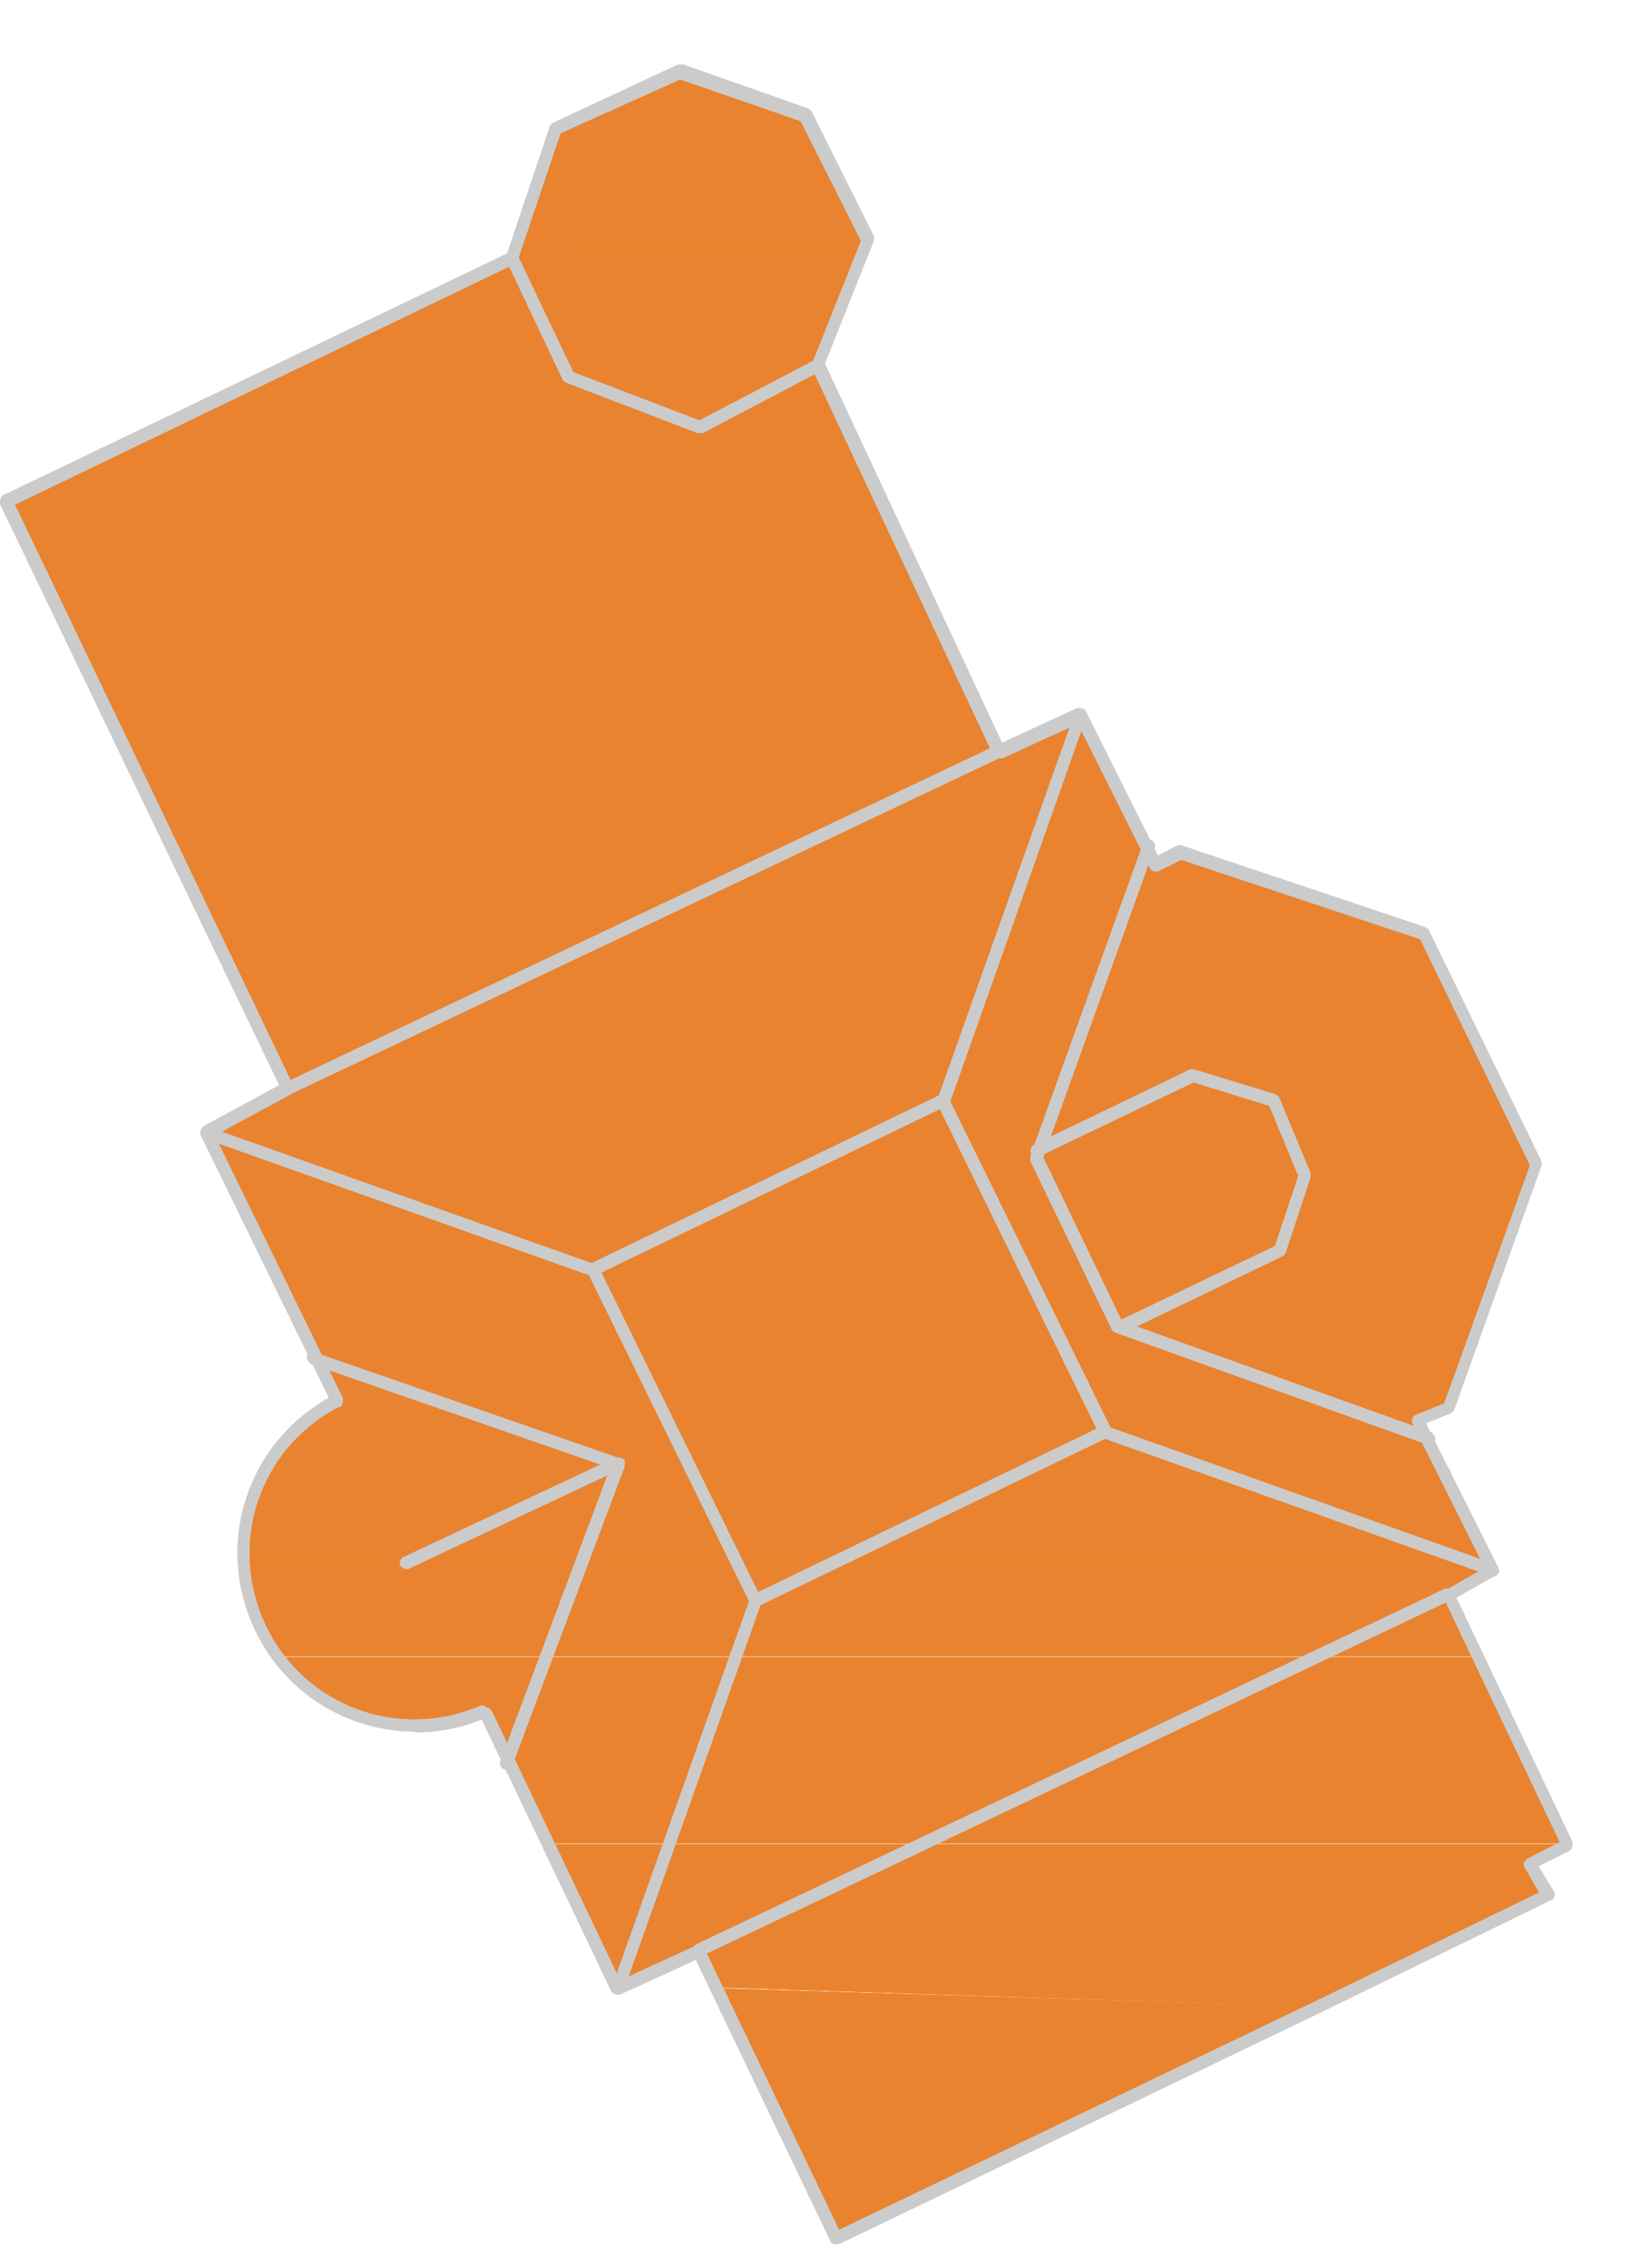 <svg width="23" height="32" viewBox="0 0 23 32" fill="none" xmlns="http://www.w3.org/2000/svg">
<g clip-path="url(#clip0_962_29271)">
<path d="M8.279 1.61H11.359L9.599 1L8.279 1.61Z" fill="#E9832F"/>
<path d="M7.84 1.79H11.45L8.28 1.61L7.84 1.79ZM8.28 1.61L11.45 1.79L11.36 1.61H8.28Z" fill="#E9832F"/>
<path d="M7.841 1.79L12.241 3.38H7.311L7.841 1.79ZM11.45 1.79H7.841L12.241 3.38L11.45 1.79Z" fill="#E9832F"/>
<path d="M7.231 3.64H12.161L7.311 3.38L7.221 3.64H7.231ZM7.321 3.38L12.171 3.64L12.261 3.38H7.311H7.321Z" fill="#E9832F"/>
<path d="M7.221 3.64L11.541 5.14H4.051L7.221 3.64ZM12.071 3.64H7.221L11.541 5.14L12.071 3.64Z" fill="#E9832F"/>
<path d="M4.05 5.14L12.42 7.08H0.09L4.05 5.14ZM11.54 5.14H4.05L12.42 7.08L11.54 5.14Z" fill="#E9832F"/>
<path d="M14.1 10.6H15.51L15.24 10.07L14.1 10.6Z" fill="#E9832F"/>
<path d="M0.09 7.08L13.83 10.07H1.5L0.09 7.08ZM12.42 7.08H0.09L13.83 10.07L12.42 7.08Z" fill="#E9832F"/>
<path d="M1.76 10.6H14.1L1.5 10.07L1.77 10.6H1.76ZM1.49 10.07L14.09 10.6L13.83 10.07H1.5H1.49Z" fill="#E9832F"/>
<path d="M16.301 12.18H17.271L16.651 12.01L16.301 12.18Z" fill="#E9832F"/>
<path d="M1.76 10.6L16.21 12.01H2.38L1.76 10.6ZM15.5 10.6H1.76L16.21 12.01L15.51 10.6H15.5Z" fill="#E9832F"/>
<path d="M2.559 12.18H16.299L2.379 12L2.559 12.18ZM2.379 12L16.299 12.18L16.209 12H2.379Z" fill="#E9832F"/>
<path d="M3.001 13.15H20.09L2.561 12.18L3.001 13.15ZM2.561 12.18L20.09 13.15L17.27 12.18H2.561Z" fill="#E9832F"/>
<path d="M3 13.15L21.15 15.35H4.05L2.99 13.15H3ZM20.09 13.15H3L21.15 15.35L20.09 13.15Z" fill="#E9832F"/>
<path d="M2.91 15.97H21.41L4.05 15.35L2.9 15.97H2.91ZM4.06 15.35L21.42 15.97L21.16 15.35H4.05H4.06Z" fill="#E9832F"/>
<path d="M3.17 16.41H21.67L2.91 15.97L3.18 16.41H3.17ZM2.9 15.97L21.66 16.41L21.4 15.97H2.91H2.9Z" fill="#E9832F"/>
<path d="M3.17 16.41L20.44 19.76H4.76L3.17 16.41ZM21.67 16.41H3.17L20.44 19.76L21.67 16.41Z" fill="#E9832F"/>
<path d="M4.67 19.85H20.44L4.76 19.76L4.67 19.85ZM4.76 19.76L20.44 19.85V19.76H4.76Z" fill="#E9832F"/>
<path d="M4.401 20.03H19.991L4.661 19.85L4.391 20.03H4.401ZM4.671 19.85L20.001 20.03L20.441 19.85H4.671Z" fill="#E9832F"/>
<path d="M4.051 20.38H20.181L4.411 20.03L4.061 20.38H4.051ZM4.401 20.03L20.171 20.38L20.081 20.03H4.411H4.401Z" fill="#E9832F"/>
<path d="M3.789 20.73H20.439L4.049 20.38L3.779 20.73H3.789ZM4.059 20.38L20.449 20.73L20.189 20.38H4.049H4.059Z" fill="#E9832F"/>
<path d="M3.61 21.17H20.61L3.78 20.73L3.6 21.17H3.61ZM3.79 20.73L20.62 21.17L20.45 20.73H3.79Z" fill="#E9832F"/>
<path d="M3.44 21.61H20.79L3.61 21.17L3.43 21.61H3.44ZM3.62 21.17L20.8 21.61L20.62 21.17H3.61H3.62Z" fill="#E9832F"/>
<path d="M3.439 22.14H21.059L3.439 21.61V22.14ZM3.439 21.61L21.059 22.14L20.799 21.61H3.439Z" fill="#E9832F"/>
<path d="M3.52 22.49H20.44L3.44 22.14L3.53 22.49H3.52ZM3.43 22.14L20.43 22.49L21.05 22.14H3.44H3.43Z" fill="#E9832F"/>
<path d="M3.52 22.58H20.529L3.53 22.49V22.58H3.52ZM3.52 22.49L20.52 22.58L20.43 22.49H3.52Z" fill="#E9832F"/>
<path d="M3.7 23.02H20.7L3.52 22.58L3.7 23.02ZM3.52 22.58L20.7 23.02L20.529 22.58H3.52Z" fill="#E9832F"/>
<path d="M3.969 23.37H20.879L3.699 23.02L3.969 23.37ZM3.699 23.02L20.879 23.37L20.699 23.02H3.699Z" fill="#E9832F"/>
<path d="M4.231 23.73H21.061L3.971 23.38L4.231 23.73ZM3.971 23.38L21.061 23.73L20.881 23.38H3.971Z" fill="#E9832F"/>
<path d="M4.58 23.99H21.23L4.23 23.73L4.58 23.99ZM4.23 23.73L21.23 23.99L21.05 23.73H4.23Z" fill="#E9832F"/>
<path d="M4.93 24.17H21.23L4.58 23.99L4.93 24.17ZM4.58 23.99L21.23 24.17V23.99H4.58Z" fill="#E9832F"/>
<path d="M6.869 24.25H21.319L6.869 24.16V24.25ZM6.869 24.16L21.319 24.25L21.229 24.16H6.869Z" fill="#E9832F"/>
<path d="M5.02 24.25H6.69L4.93 24.16L5.02 24.25ZM4.93 24.16L6.69 24.25L6.87 24.16H4.93Z" fill="#E9832F"/>
<path d="M5.37 24.34H6.43L5.02 24.25L5.37 24.34ZM5.02 24.25L6.43 24.34L6.69 24.25H5.02Z" fill="#E9832F"/>
<path d="M5.459 24.34H5.369H5.459L5.899 24.43L6.259 24.34H5.459Z" fill="#E9832F"/>
<path d="M6.869 24.25L22.109 26.01H7.749L6.869 24.25ZM21.319 24.25H6.869L22.109 26.01L21.319 24.25Z" fill="#E9832F"/>
<path d="M7.84 26.28H21.58L7.75 26.02L7.84 26.28ZM7.75 26.02L21.58 26.28L22.11 26.02H7.75Z" fill="#E9832F"/>
<path d="M8.11 26.72H21.85L7.84 26.28L8.1 26.72H8.11ZM7.85 26.28L21.86 26.72L21.6 26.28H7.84H7.85Z" fill="#E9832F"/>
<path d="M8.459 27.51L8.719 28.04L9.869 27.51H8.459Z" fill="#E9832F"/>
<path d="M8.459 27.51H20.179L8.109 26.72L8.459 27.51ZM8.109 26.72L20.179 27.51L21.849 26.72H8.109Z" fill="#E9832F"/>
<path d="M10.129 28.04H19.029L9.869 27.51L10.139 28.04H10.129ZM9.859 27.51L19.019 28.04L20.169 27.51H9.869H9.859Z" fill="#E9832F"/>
<path d="M10.219 28.31H18.589L11.809 31.57L10.219 28.31ZM10.129 28.05L10.219 28.31H18.589L10.129 28.05Z" fill="#E9832F"/>
<path d="M10.129 28.04L18.589 28.31L19.029 28.04H10.129Z" fill="#E9832F"/>
<path d="M8.279 1.61H11.359L9.599 1L8.279 1.61Z" fill="#E9832F"/>
<path d="M7.84 1.79H11.45L8.28 1.61L7.84 1.79ZM8.28 1.61L11.45 1.79L11.36 1.61H8.28Z" fill="#E9832F"/>
<path d="M7.841 1.79L12.241 3.38H7.311L7.841 1.79ZM11.45 1.79H7.841L12.241 3.38L11.45 1.79Z" fill="#E9832F"/>
<path d="M7.231 3.64H12.161L7.311 3.38L7.221 3.64H7.231ZM7.321 3.38L12.171 3.64L12.261 3.38H7.311H7.321Z" fill="#E9832F"/>
<path d="M7.221 3.64L11.541 5.14H4.051L7.221 3.64ZM12.071 3.64H7.221L11.541 5.14L12.071 3.64Z" fill="#E9832F"/>
<path d="M4.05 5.14L12.42 7.08H0.09L4.05 5.14ZM11.54 5.14H4.05L12.42 7.08L11.54 5.14Z" fill="#E9832F"/>
<path d="M14.1 10.6H15.51L15.24 10.07L14.1 10.6Z" fill="#E9832F"/>
<path d="M0.09 7.08L13.83 10.07H1.5L0.09 7.08ZM12.42 7.08H0.09L13.83 10.07L12.42 7.08Z" fill="#E9832F"/>
<path d="M1.76 10.6H14.1L1.5 10.07L1.77 10.6H1.76ZM1.49 10.07L14.09 10.6L13.83 10.07H1.5H1.49Z" fill="#E9832F"/>
<path d="M16.301 12.18H17.271L16.651 12.01L16.301 12.18Z" fill="#E9832F"/>
<path d="M1.76 10.6L16.21 12.01H2.38L1.76 10.6ZM15.5 10.6H1.76L16.21 12.01L15.51 10.6H15.5Z" fill="#E9832F"/>
<path d="M2.559 12.18H16.299L2.379 12L2.559 12.18ZM2.379 12L16.299 12.18L16.209 12H2.379Z" fill="#E9832F"/>
<path d="M3.001 13.15H20.09L2.561 12.18L3.001 13.15ZM2.561 12.18L20.09 13.15L17.27 12.18H2.561Z" fill="#E9832F"/>
<path d="M3 13.15L21.15 15.35H4.05L2.99 13.15H3ZM20.09 13.15H3L21.15 15.35L20.09 13.15Z" fill="#E9832F"/>
<path d="M2.91 15.97H21.41L4.05 15.35L2.9 15.97H2.91ZM4.06 15.35L21.42 15.97L21.16 15.35H4.05H4.06Z" fill="#E9832F"/>
<path d="M3.17 16.41H21.67L2.91 15.97L3.18 16.41H3.17ZM2.83 16.05L21.67 16.41L21.4 16.05H2.83Z" fill="#E9832F"/>
<path d="M3.17 16.41L20.44 19.76H4.76L3.17 16.41ZM21.67 16.41H3.17L20.44 19.76L21.67 16.41Z" fill="#E9832F"/>
<path d="M4.67 19.85H20.44L4.76 19.76L4.67 19.85ZM4.76 19.76L20.44 19.85V19.76H4.76Z" fill="#E9832F"/>
<path d="M4.401 20.03H19.991L4.661 19.85L4.391 20.03H4.401ZM4.671 19.85L20.001 20.03L20.441 19.85H4.671Z" fill="#E9832F"/>
<path d="M4.051 20.38H20.181L4.411 20.03L4.061 20.38H4.051ZM4.401 20.03L20.171 20.38L20.081 20.03H4.411H4.401Z" fill="#E9832F"/>
<path d="M3.789 20.73H20.439L4.049 20.38L3.779 20.73H3.789ZM4.059 20.38L20.449 20.73L20.189 20.38H4.049H4.059Z" fill="#E9832F"/>
<path d="M3.61 21.17H20.61L3.78 20.73L3.6 21.17H3.61ZM3.79 20.73L20.62 21.17L20.45 20.73H3.79Z" fill="#E9832F"/>
<path d="M3.44 21.61H20.79L3.61 21.17L3.43 21.61H3.44ZM3.62 21.17L20.8 21.61L20.62 21.17H3.61H3.62Z" fill="#E9832F"/>
<path d="M3.439 22.14H21.059L3.439 21.61V22.14ZM3.439 21.61L21.059 22.14L20.799 21.61H3.439Z" fill="#E9832F"/>
<path d="M3.52 22.49H20.44L3.44 22.14L3.53 22.49H3.52ZM3.43 22.14L20.43 22.49L21.05 22.14H3.44H3.43Z" fill="#E9832F"/>
<path d="M3.52 22.58H20.529L3.53 22.49V22.58H3.52ZM3.52 22.49L20.52 22.58L20.43 22.49H3.52Z" fill="#E9832F"/>
<path d="M3.7 23.02H20.7L3.52 22.58L3.7 23.02ZM3.52 22.58L20.7 23.02L20.529 22.58H3.52Z" fill="#E9832F"/>
<path d="M3.969 23.37H20.879L3.699 23.02L3.969 23.37ZM3.699 23.02L20.879 23.37L20.699 23.02H3.699Z" fill="#E9832F"/>
<path d="M4.231 23.73H21.061L3.971 23.38L4.231 23.73ZM3.971 23.38L21.061 23.73L20.881 23.38H3.971Z" fill="#E9832F"/>
<path d="M4.58 23.99H21.23L4.23 23.73L4.58 23.99ZM4.23 23.73L21.23 23.99L21.05 23.73H4.23Z" fill="#E9832F"/>
<path d="M4.93 24.17H21.23L4.58 23.99L4.93 24.17ZM4.58 23.99L21.23 24.17V23.99H4.58Z" fill="#E9832F"/>
<path d="M6.869 24.25H21.319L6.869 24.16V24.25ZM6.869 24.16L21.319 24.25L21.229 24.16H6.869Z" fill="#E9832F"/>
<path d="M5.02 24.25H6.69L4.93 24.16L5.02 24.25ZM4.93 24.16L6.69 24.25L6.87 24.16H4.93Z" fill="#E9832F"/>
<path d="M5.37 24.34H6.43L5.02 24.25L5.37 24.34ZM5.02 24.25L6.43 24.34L6.69 24.25H5.02Z" fill="#E9832F"/>
<path d="M5.459 24.34H5.369H5.459L5.899 24.43L6.259 24.34H5.459Z" fill="#E9832F"/>
<path d="M6.869 24.25L22.109 26.01H7.749L6.869 24.25ZM21.319 24.25H6.869L22.109 26.01L21.319 24.25Z" fill="#E9832F"/>
<path d="M7.84 26.28H21.58L7.75 26.02L7.84 26.28ZM7.75 26.02L21.58 26.28L22.11 26.02H7.75Z" fill="#E9832F"/>
<path d="M8.11 26.72H21.85L7.84 26.28L8.1 26.72H8.11ZM7.85 26.28L21.86 26.72L21.6 26.28H7.84H7.85Z" fill="#E9832F"/>
<path d="M8.459 27.51L8.719 28.04L9.869 27.51H8.459Z" fill="#E9832F"/>
<path d="M8.459 27.51H20.179L8.109 26.72L8.459 27.51ZM8.109 26.72L20.179 27.51L21.849 26.72H8.109Z" fill="#E9832F"/>
<path d="M10.129 28.04H19.029L9.869 27.51L10.139 28.04H10.129ZM9.859 27.51L19.019 28.04L20.169 27.51H9.869H9.859Z" fill="#E9832F"/>
<path d="M10.219 28.31H18.589L11.809 31.57L10.219 28.31ZM10.129 28.05L10.219 28.31H18.589L10.129 28.05Z" fill="#E9832F"/>
<path d="M10.129 28.04L18.589 28.31L19.029 28.04H10.129Z" fill="#E9832F"/>
<path d="M11.799 31.66C11.799 31.66 11.779 31.66 11.769 31.66C11.749 31.66 11.729 31.64 11.719 31.62L9.819 27.65L8.749 28.14C8.749 28.14 8.649 28.14 8.629 28.1L6.779 24.22C6.779 24.22 6.779 24.12 6.819 24.1C6.869 24.08 6.919 24.1 6.939 24.14L8.749 27.94L9.819 27.45C9.819 27.45 9.919 27.45 9.939 27.49L11.839 31.46L18.549 28.24L21.719 26.7L21.509 26.34C21.509 26.34 21.489 26.29 21.509 26.27C21.529 26.25 21.529 26.23 21.559 26.22L22.009 25.99L20.369 22.54C20.369 22.54 20.369 22.45 20.409 22.43L20.949 22.12L19.929 20.08C19.929 20.08 19.919 20.03 19.929 20.01C19.939 19.99 19.959 19.97 19.979 19.96L20.379 19.8L21.589 16.44L20.039 13.25L16.669 12.13L16.349 12.29C16.349 12.29 16.299 12.3 16.279 12.29C16.259 12.29 16.239 12.27 16.229 12.25L15.209 10.21L14.139 10.7C14.139 10.7 14.039 10.7 14.019 10.66L11.459 5.2C11.459 5.2 11.449 5.15 11.459 5.13L12.149 3.4L11.299 1.71L9.599 1.12L7.909 1.88L7.299 3.69C7.299 3.69 7.239 3.76 7.189 3.74C7.139 3.73 7.119 3.68 7.139 3.63L7.759 1.78C7.759 1.78 7.779 1.74 7.809 1.73L9.569 0.91C9.569 0.91 9.609 0.91 9.639 0.91L11.399 1.53C11.399 1.53 11.439 1.55 11.449 1.57L12.329 3.33C12.329 3.33 12.339 3.38 12.329 3.4L11.639 5.13L14.139 10.48L15.199 9.99C15.199 9.99 15.289 9.99 15.319 10.03L16.339 12.07L16.609 11.93C16.609 11.93 16.649 11.92 16.679 11.93L20.109 13.08C20.109 13.08 20.149 13.1 20.159 13.12L21.749 16.38C21.749 16.38 21.759 16.43 21.749 16.45L20.519 19.89C20.519 19.89 20.489 19.93 20.469 19.94L20.119 20.08L21.139 22.11C21.139 22.11 21.139 22.2 21.099 22.23L20.549 22.54L22.189 25.99C22.189 25.99 22.189 26.09 22.149 26.11L21.709 26.33L21.929 26.69C21.929 26.69 21.949 26.74 21.929 26.76C21.929 26.78 21.909 26.8 21.879 26.81L18.619 28.4L11.839 31.66C11.839 31.66 11.809 31.66 11.799 31.66Z" fill="#CBCBCB"/>
<path d="M5.859 24.43C4.919 24.43 4.029 23.9 3.599 23C3.019 21.78 3.489 20.34 4.679 19.7C4.719 19.68 4.769 19.7 4.799 19.74C4.819 19.78 4.799 19.84 4.759 19.86C3.649 20.45 3.209 21.79 3.749 22.93C4.289 24.07 5.619 24.56 6.769 24.07C6.809 24.05 6.869 24.07 6.889 24.12C6.909 24.16 6.889 24.22 6.839 24.24C6.519 24.38 6.189 24.44 5.859 24.44V24.43Z" fill="#CBCBCB"/>
<path d="M4.76 19.85C4.76 19.85 4.7 19.83 4.68 19.8L2.83 16.01C2.83 16.01 2.83 15.92 2.87 15.89L3.94 15.31L0 7.11C0 7.11 0 7.01 0.04 6.99L7.19 3.56C7.19 3.56 7.29 3.56 7.31 3.6C7.33 3.64 7.31 3.7 7.27 3.72L0.21 7.12L4.14 15.32C4.14 15.32 4.14 15.41 4.1 15.44L3.03 16.02L4.84 19.73C4.84 19.73 4.84 19.83 4.8 19.85C4.79 19.85 4.77 19.85 4.76 19.85Z" fill="#CBCBCB"/>
<path d="M8.72 28.13C8.72 28.13 8.7 28.13 8.69 28.13C8.64 28.11 8.62 28.06 8.64 28.02L10.57 22.59L8.31 17.99L2.88 16.06C2.88 16.06 2.81 15.99 2.83 15.95C2.85 15.91 2.9 15.88 2.94 15.9L8.4 17.84C8.4 17.84 8.44 17.86 8.45 17.88L10.74 22.55C10.74 22.55 10.75 22.6 10.74 22.62L8.8 28.08C8.8 28.08 8.75 28.14 8.72 28.14V28.13Z" fill="#CBCBCB"/>
<path d="M21.059 22.23C21.059 22.23 21.039 22.23 21.029 22.23L15.569 20.29C15.569 20.29 15.529 20.27 15.519 20.25L13.229 15.58C13.229 15.58 13.219 15.53 13.229 15.51L15.169 10.05C15.169 10.05 15.239 9.98 15.279 10C15.329 10.02 15.349 10.07 15.329 10.11L13.409 15.54L15.669 20.14L21.099 22.07C21.099 22.07 21.169 22.14 21.149 22.18C21.139 22.22 21.099 22.24 21.069 22.24L21.059 22.23Z" fill="#CBCBCB"/>
<path d="M7.14 24.96C7.14 24.96 7.12 24.96 7.11 24.96C7.07 24.94 7.04 24.89 7.06 24.85L8.61 20.71L4.38 19.24C4.38 19.24 4.31 19.17 4.33 19.13C4.35 19.08 4.4 19.06 4.44 19.08L8.76 20.58C8.76 20.58 8.8 20.6 8.81 20.63C8.81 20.65 8.82 20.68 8.81 20.7L7.22 24.93C7.22 24.93 7.17 24.99 7.14 24.99V24.96Z" fill="#CBCBCB"/>
<path d="M20.17 20.38C20.17 20.38 20.15 20.38 20.14 20.38L15.74 18.8C15.74 18.8 15.7 18.78 15.69 18.76L14.54 16.38C14.54 16.38 14.53 16.33 14.54 16.31L16.13 11.9C16.13 11.9 16.19 11.83 16.24 11.85C16.28 11.87 16.31 11.92 16.29 11.96L14.72 16.33L15.83 18.64L20.2 20.21C20.2 20.21 20.27 20.28 20.25 20.32C20.24 20.36 20.2 20.38 20.17 20.38Z" fill="#CBCBCB"/>
<path d="M8.369 18C8.369 18 8.309 17.98 8.289 17.95C8.269 17.91 8.289 17.85 8.329 17.83L13.259 15.45C13.259 15.45 13.359 15.45 13.379 15.49C13.399 15.53 13.379 15.59 13.339 15.61L8.409 17.99C8.409 17.99 8.379 17.99 8.369 17.99V18Z" fill="#CBCBCB"/>
<path d="M10.66 22.67C10.66 22.67 10.6 22.65 10.58 22.62C10.56 22.58 10.58 22.52 10.62 22.5L15.55 20.12C15.55 20.12 15.65 20.12 15.67 20.16C15.69 20.2 15.67 20.26 15.63 20.28L10.7 22.66C10.7 22.66 10.67 22.66 10.66 22.66V22.67Z" fill="#CBCBCB"/>
<path d="M4.051 15.45C4.051 15.45 3.991 15.43 3.971 15.4C3.951 15.36 3.971 15.3 4.011 15.28L14.051 10.52C14.051 10.52 14.151 10.52 14.171 10.56C14.191 10.6 14.171 10.66 14.131 10.68L4.091 15.44C4.091 15.44 4.061 15.44 4.051 15.44V15.45Z" fill="#CBCBCB"/>
<path d="M9.869 27.6C9.869 27.6 9.809 27.58 9.789 27.55C9.769 27.51 9.789 27.45 9.829 27.43L20.399 22.41C20.399 22.41 20.499 22.41 20.519 22.45C20.539 22.49 20.519 22.55 20.479 22.57L9.909 27.59C9.909 27.59 9.879 27.59 9.869 27.59V27.6Z" fill="#CBCBCB"/>
<path d="M5.73 22.14C5.73 22.14 5.67 22.12 5.65 22.09C5.63 22.05 5.65 21.99 5.69 21.97L8.69 20.56C8.69 20.56 8.79 20.56 8.81 20.6C8.83 20.64 8.81 20.7 8.77 20.72L5.77 22.13C5.77 22.13 5.75 22.13 5.73 22.13V22.14Z" fill="#CBCBCB"/>
<path d="M15.861 18.79C15.861 18.79 15.801 18.77 15.781 18.74C15.761 18.7 15.781 18.64 15.821 18.62L17.991 17.58L18.321 16.59L17.911 15.6L16.841 15.27L14.671 16.31C14.671 16.31 14.571 16.31 14.551 16.27C14.531 16.23 14.551 16.17 14.591 16.15L16.791 15.09C16.791 15.09 16.831 15.08 16.851 15.09L18.001 15.44C18.001 15.44 18.041 15.47 18.051 15.49L18.491 16.55C18.491 16.55 18.491 16.59 18.491 16.61L18.141 17.67C18.141 17.67 18.121 17.71 18.101 17.72L15.901 18.78C15.901 18.78 15.871 18.78 15.861 18.78V18.79Z" fill="#CBCBCB"/>
<path d="M9.87 6.11C9.87 6.11 9.85 6.11 9.84 6.11L7.99 5.4C7.99 5.4 7.95 5.38 7.94 5.36L7.15 3.69C7.15 3.69 7.15 3.59 7.19 3.57C7.24 3.55 7.29 3.57 7.31 3.61L8.09 5.25L9.87 5.93L11.51 5.07C11.51 5.07 11.61 5.07 11.63 5.11C11.65 5.15 11.63 5.21 11.59 5.23L9.92 6.11C9.92 6.11 9.89 6.11 9.88 6.11H9.87Z" fill="#CBCBCB"/>
<path d="M11.799 31.66C11.799 31.66 11.779 31.66 11.769 31.66C11.749 31.66 11.729 31.64 11.719 31.62L9.819 27.65L8.749 28.14C8.749 28.14 8.649 28.14 8.629 28.1L6.779 24.22C6.779 24.22 6.779 24.12 6.819 24.1C6.869 24.08 6.919 24.1 6.939 24.14L8.749 27.94L9.819 27.45C9.819 27.45 9.919 27.45 9.939 27.49L11.839 31.46L18.549 28.24L21.719 26.7L21.509 26.34C21.509 26.34 21.489 26.29 21.509 26.27C21.529 26.25 21.529 26.23 21.559 26.22L22.009 25.99L20.369 22.54C20.369 22.54 20.369 22.45 20.409 22.43L20.949 22.12L19.929 20.08C19.929 20.08 19.919 20.03 19.929 20.01C19.939 19.99 19.959 19.97 19.979 19.96L20.379 19.8L21.589 16.44L20.039 13.25L16.669 12.13L16.349 12.29C16.349 12.29 16.299 12.3 16.279 12.29C16.259 12.29 16.239 12.27 16.229 12.25L15.209 10.21L14.139 10.7C14.139 10.7 14.039 10.7 14.019 10.66L11.459 5.2C11.459 5.2 11.449 5.15 11.459 5.13L12.149 3.4L11.299 1.71L9.599 1.12L7.909 1.88L7.299 3.69C7.299 3.69 7.239 3.76 7.189 3.74C7.139 3.73 7.119 3.68 7.139 3.63L7.759 1.78C7.759 1.78 7.779 1.74 7.809 1.73L9.569 0.91C9.569 0.91 9.609 0.91 9.639 0.91L11.399 1.53C11.399 1.53 11.439 1.55 11.449 1.57L12.329 3.33C12.329 3.33 12.339 3.38 12.329 3.4L11.639 5.13L14.139 10.48L15.199 9.99C15.199 9.99 15.289 9.99 15.319 10.03L16.339 12.07L16.609 11.93C16.609 11.93 16.649 11.92 16.679 11.93L20.109 13.08C20.109 13.08 20.149 13.1 20.159 13.12L21.749 16.38C21.749 16.38 21.759 16.43 21.749 16.45L20.519 19.89C20.519 19.89 20.489 19.93 20.469 19.94L20.119 20.08L21.139 22.11C21.139 22.11 21.139 22.2 21.099 22.23L20.549 22.54L22.189 25.99C22.189 25.99 22.189 26.09 22.149 26.11L21.709 26.33L21.929 26.69C21.929 26.69 21.949 26.74 21.929 26.76C21.929 26.78 21.909 26.8 21.879 26.81L18.619 28.4L11.839 31.66C11.839 31.66 11.809 31.66 11.799 31.66Z" fill="#CBCBCB"/>
<path d="M5.859 24.43C4.919 24.43 4.029 23.9 3.599 23C3.019 21.78 3.489 20.34 4.679 19.7C4.719 19.68 4.769 19.7 4.799 19.74C4.819 19.78 4.799 19.84 4.759 19.86C3.649 20.45 3.209 21.79 3.749 22.93C4.289 24.07 5.619 24.56 6.769 24.07C6.809 24.05 6.869 24.07 6.889 24.12C6.909 24.16 6.889 24.22 6.839 24.24C6.519 24.38 6.189 24.44 5.859 24.44V24.43Z" fill="#CBCBCB"/>
<path d="M4.76 19.85C4.76 19.85 4.7 19.83 4.68 19.8L2.83 16.01C2.83 16.01 2.83 15.92 2.87 15.89L3.94 15.31L0 7.11C0 7.11 0 7.01 0.04 6.99L7.19 3.56C7.19 3.56 7.29 3.56 7.31 3.6C7.33 3.64 7.31 3.7 7.27 3.72L0.21 7.12L4.14 15.32C4.14 15.32 4.14 15.41 4.1 15.44L3.03 16.02L4.84 19.73C4.84 19.73 4.84 19.83 4.8 19.85C4.79 19.85 4.77 19.85 4.76 19.85Z" fill="#CBCBCB"/>
<path d="M8.72 28.13C8.72 28.13 8.7 28.13 8.69 28.13C8.64 28.11 8.62 28.06 8.64 28.02L10.57 22.59L8.31 17.99L2.88 16.06C2.88 16.06 2.81 15.99 2.83 15.95C2.85 15.91 2.9 15.88 2.94 15.9L8.4 17.84C8.4 17.84 8.44 17.86 8.45 17.88L10.74 22.55C10.74 22.55 10.75 22.6 10.74 22.62L8.8 28.08C8.8 28.08 8.75 28.14 8.72 28.14V28.13Z" fill="#CBCBCB"/>
<path d="M21.059 22.23C21.059 22.23 21.039 22.23 21.029 22.23L15.569 20.29C15.569 20.29 15.529 20.27 15.519 20.25L13.229 15.58C13.229 15.58 13.219 15.53 13.229 15.51L15.169 10.05C15.169 10.05 15.239 9.98 15.279 10C15.329 10.02 15.349 10.07 15.329 10.11L13.409 15.54L15.669 20.14L21.099 22.07C21.099 22.07 21.169 22.14 21.149 22.18C21.139 22.22 21.099 22.24 21.069 22.24L21.059 22.23Z" fill="#CBCBCB"/>
<path d="M7.14 24.96C7.14 24.96 7.12 24.96 7.11 24.96C7.07 24.94 7.04 24.89 7.06 24.85L8.61 20.71L4.38 19.24C4.38 19.24 4.31 19.17 4.33 19.13C4.35 19.08 4.4 19.06 4.44 19.08L8.76 20.58C8.76 20.58 8.8 20.6 8.81 20.63C8.81 20.65 8.82 20.68 8.81 20.7L7.22 24.93C7.22 24.93 7.17 24.99 7.14 24.99V24.96Z" fill="#CBCBCB"/>
<path d="M20.17 20.38C20.17 20.38 20.15 20.38 20.14 20.38L15.74 18.8C15.74 18.8 15.7 18.78 15.69 18.76L14.54 16.38C14.54 16.38 14.53 16.33 14.54 16.31L16.13 11.9C16.13 11.9 16.19 11.83 16.24 11.85C16.28 11.87 16.31 11.92 16.29 11.96L14.72 16.33L15.83 18.64L20.2 20.21C20.2 20.21 20.27 20.28 20.25 20.32C20.24 20.36 20.2 20.38 20.17 20.38Z" fill="#CBCBCB"/>
<path d="M8.369 18C8.369 18 8.309 17.98 8.289 17.95C8.269 17.91 8.289 17.85 8.329 17.83L13.259 15.45C13.259 15.45 13.359 15.45 13.379 15.49C13.399 15.53 13.379 15.59 13.339 15.61L8.409 17.99C8.409 17.99 8.379 17.99 8.369 17.99V18Z" fill="#CBCBCB"/>
<path d="M10.66 22.67C10.66 22.67 10.6 22.65 10.58 22.62C10.56 22.58 10.58 22.52 10.62 22.5L15.55 20.12C15.55 20.12 15.65 20.12 15.67 20.16C15.69 20.2 15.67 20.26 15.63 20.28L10.7 22.66C10.7 22.66 10.67 22.66 10.66 22.66V22.67Z" fill="#CBCBCB"/>
<path d="M4.051 15.45C4.051 15.45 3.991 15.43 3.971 15.4C3.951 15.36 3.971 15.3 4.011 15.28L14.051 10.52C14.051 10.52 14.151 10.52 14.171 10.56C14.191 10.6 14.171 10.66 14.131 10.68L4.091 15.44C4.091 15.44 4.061 15.44 4.051 15.44V15.45Z" fill="#CBCBCB"/>
<path d="M9.869 27.6C9.869 27.6 9.809 27.58 9.789 27.55C9.769 27.51 9.789 27.45 9.829 27.43L20.399 22.41C20.399 22.41 20.499 22.41 20.519 22.45C20.539 22.49 20.519 22.55 20.479 22.57L9.909 27.59C9.909 27.59 9.879 27.59 9.869 27.59V27.6Z" fill="#CBCBCB"/>
<path d="M5.73 22.14C5.73 22.14 5.67 22.12 5.65 22.09C5.63 22.05 5.65 21.99 5.69 21.97L8.69 20.56C8.69 20.56 8.79 20.56 8.81 20.6C8.83 20.64 8.81 20.7 8.77 20.72L5.77 22.13C5.77 22.13 5.75 22.13 5.73 22.13V22.14Z" fill="#CBCBCB"/>
<path d="M15.861 18.79C15.861 18.79 15.801 18.77 15.781 18.74C15.761 18.7 15.781 18.64 15.821 18.62L17.991 17.58L18.321 16.59L17.911 15.6L16.841 15.27L14.671 16.31C14.671 16.31 14.571 16.31 14.551 16.27C14.531 16.23 14.551 16.17 14.591 16.15L16.791 15.09C16.791 15.09 16.831 15.08 16.851 15.09L18.001 15.44C18.001 15.44 18.041 15.47 18.051 15.49L18.491 16.55C18.491 16.55 18.491 16.59 18.491 16.61L18.141 17.67C18.141 17.67 18.121 17.71 18.101 17.72L15.901 18.78C15.901 18.78 15.871 18.78 15.861 18.78V18.79Z" fill="#CBCBCB"/>
<path d="M20.17 20.38C20.17 20.38 20.15 20.38 20.14 20.38L15.74 18.8C15.74 18.8 15.7 18.78 15.69 18.76L14.54 16.38C14.54 16.38 14.53 16.33 14.54 16.31L16.13 11.9C16.13 11.9 16.19 11.83 16.24 11.85C16.28 11.87 16.31 11.92 16.29 11.96L14.72 16.33L15.83 18.64L20.2 20.21C20.2 20.21 20.27 20.28 20.25 20.32C20.24 20.36 20.2 20.38 20.17 20.38Z" fill="#CBCBCB"/>
<path d="M4.051 15.45C4.051 15.45 3.991 15.43 3.971 15.4C3.951 15.36 3.971 15.3 4.011 15.28L14.051 10.52C14.051 10.52 14.151 10.52 14.171 10.56C14.191 10.6 14.171 10.66 14.131 10.68L4.091 15.44C4.091 15.44 4.061 15.44 4.051 15.44V15.45Z" fill="#CBCBCB"/>
<path d="M9.869 27.6C9.869 27.6 9.809 27.58 9.789 27.55C9.769 27.51 9.789 27.45 9.829 27.43L20.399 22.41C20.399 22.41 20.499 22.41 20.519 22.45C20.539 22.49 20.519 22.55 20.479 22.57L9.909 27.59C9.909 27.59 9.879 27.59 9.869 27.59V27.6Z" fill="#CBCBCB"/>
<path d="M15.861 18.79C15.861 18.79 15.801 18.77 15.781 18.74C15.761 18.7 15.781 18.64 15.821 18.62L17.991 17.58L18.321 16.59L17.911 15.6L16.841 15.27L14.671 16.31C14.671 16.31 14.571 16.31 14.551 16.27C14.531 16.23 14.551 16.17 14.591 16.15L16.791 15.09C16.791 15.09 16.831 15.08 16.851 15.09L18.001 15.44C18.001 15.44 18.041 15.47 18.051 15.49L18.491 16.55C18.491 16.55 18.491 16.59 18.491 16.61L18.141 17.67C18.141 17.67 18.121 17.71 18.101 17.72L15.901 18.78C15.901 18.78 15.871 18.78 15.861 18.78V18.79Z" fill="#CBCBCB"/>
</g>
<defs>
<clipPath id="clip0_962_29271">
<rect width="22.2" height="30.75" fill="white" transform="translate(0 0.91)"/>
</clipPath>
</defs>
</svg>

